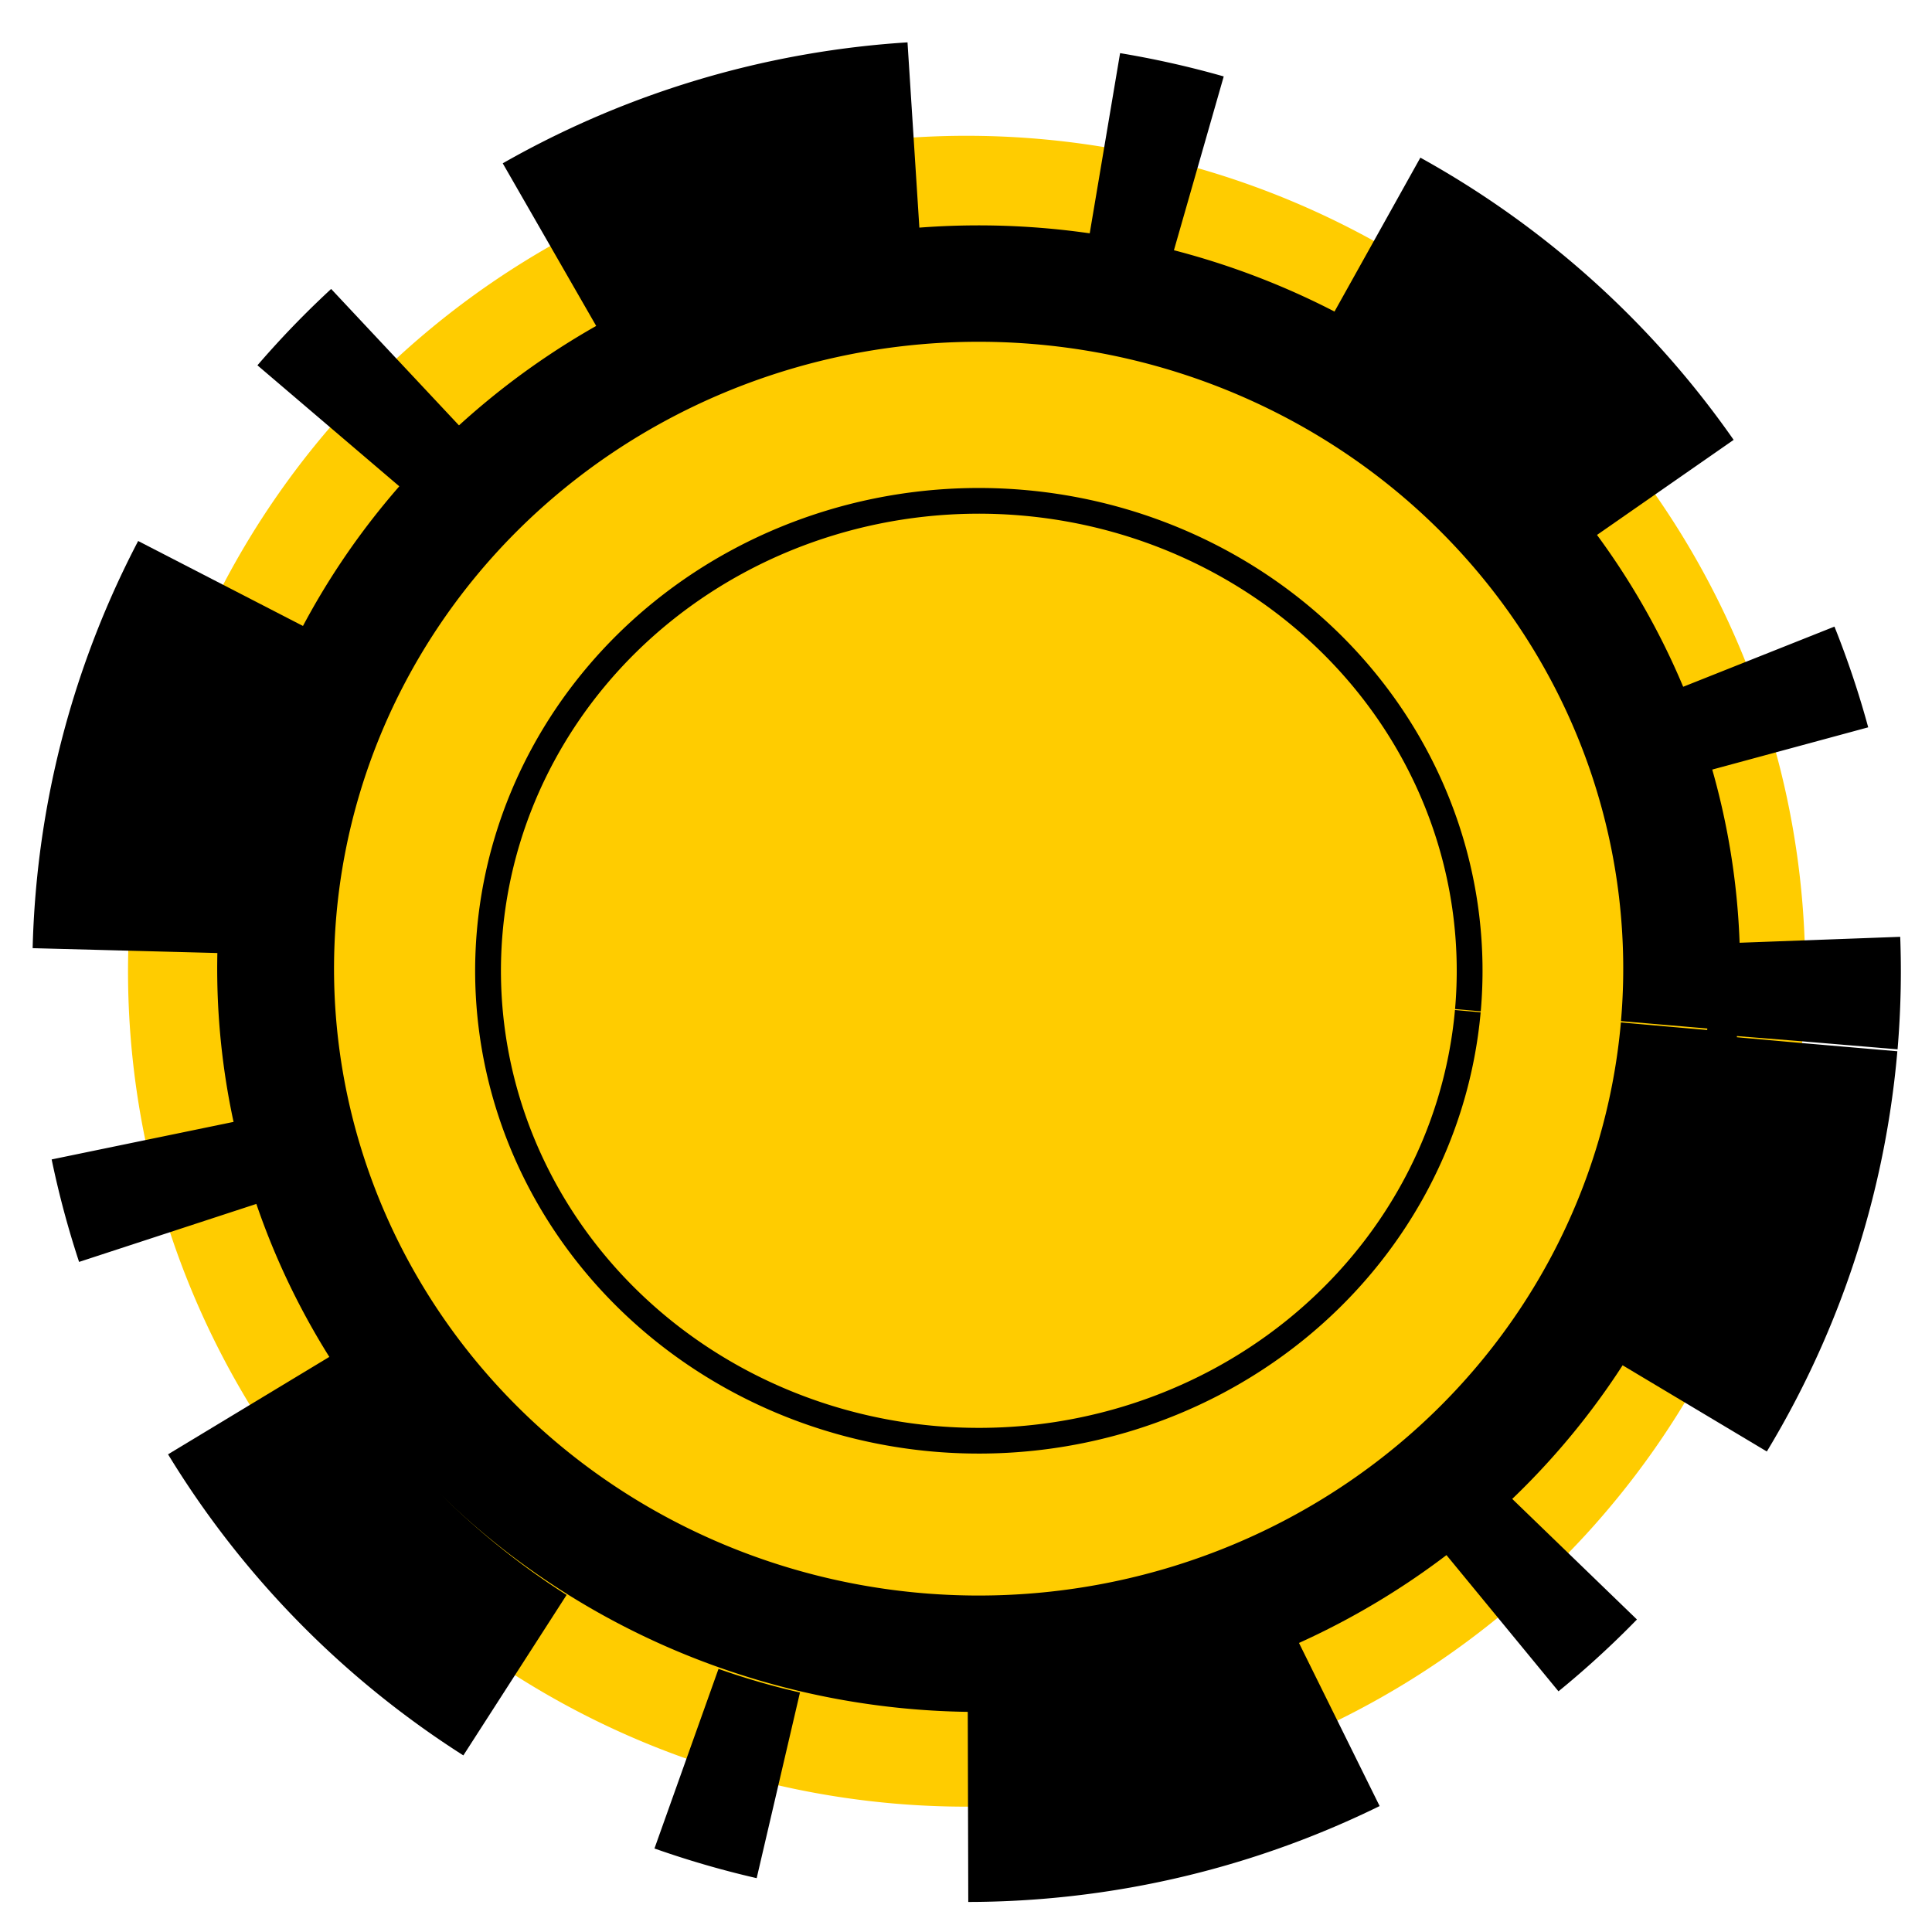 <?xml version="1.0" encoding="UTF-8" standalone="no"?>
<!-- Created with Inkscape (http://www.inkscape.org/) -->

<svg
   width="60"
   height="60"
   viewBox="0 0 15.875 15.875"
   version="1.1"
   id="svg7932"
   inkscape:version="1.2.2 (b0a8486541, 2022-12-01)"
   sodipodi:docname="main-drawing.svg"
   xml:space="preserve"
   inkscape:export-filename="orange/cog-s3.svg"
   inkscape:export-xdpi="96"
   inkscape:export-ydpi="96"
   xmlns:inkscape="http://www.inkscape.org/namespaces/inkscape"
   xmlns:sodipodi="http://sodipodi.sourceforge.net/DTD/sodipodi-0.dtd"
   xmlns="http://www.w3.org/2000/svg"
   xmlns:svg="http://www.w3.org/2000/svg"><sodipodi:namedview
     id="namedview7934"
     pagecolor="#ffffff"
     bordercolor="#000000"
     borderopacity="0.25"
     inkscape:showpageshadow="2"
     inkscape:pageopacity="0.0"
     inkscape:pagecheckerboard="0"
     inkscape:deskcolor="#d1d1d1"
     inkscape:document-units="mm"
     showgrid="false"
     inkscape:zoom="2.8177596"
     inkscape:cx="20.583729"
     inkscape:cy="58.557159"
     inkscape:window-width="1920"
     inkscape:window-height="1016"
     inkscape:window-x="0"
     inkscape:window-y="0"
     inkscape:window-maximized="1"
     inkscape:current-layer="layer1" /><defs
     id="defs7929" /><g
     inkscape:label="Layer 1"
     inkscape:groupmode="layer"
     id="layer1"><g
       id="g48688"
       transform="matrix(0.8,0,0,0.797,-106.764,-85.853)"
       style="fill:#ffcc00"><path
         style="font-variation-settings:normal;opacity:1;fill:#ffcc00;fill-opacity:1;fill-rule:evenodd;stroke:#000000;stroke-width:1.965;stroke-linecap:butt;stroke-linejoin:miter;stroke-miterlimit:4;stroke-dasharray:3.93, 1.965, 0.983, 1.965;stroke-dashoffset:0;stroke-opacity:1;stop-color:#000000;stop-opacity:1"
         id="path26291"
         sodipodi:type="arc"
         sodipodi:cx="143.38283"
         sodipodi:cy="117.73409"
         sodipodi:rx="8.6129761"
         sodipodi:ry="8.6129761"
         sodipodi:start="0.086039185"
         sodipodi:end="0.083959649"
         sodipodi:open="true"
         sodipodi:arc-type="arc"
         d="m 151.964,118.474 a 8.613,8.613 0 0 1 -9.317,7.841 8.613,8.613 0 0 1 -7.846,-9.313 8.613,8.613 0 0 1 9.309,-7.851 8.613,8.613 0 0 1 7.856,9.305" /><path
         style="font-variation-settings:normal;opacity:1;fill:#ffcc00;fill-opacity:1;fill-rule:evenodd;stroke:#000000;stroke-width:1.2;stroke-linecap:butt;stroke-linejoin:miter;stroke-miterlimit:4;stroke-dasharray:none;stroke-dashoffset:0;stroke-opacity:1;stop-color:#000000;stop-opacity:1"
         id="path26293"
         sodipodi:type="arc"
         sodipodi:cx="143.50725"
         sodipodi:cy="117.70709"
         sodipodi:rx="7.2205362"
         sodipodi:ry="7.063139"
         sodipodi:start="0.086039185"
         sodipodi:end="0.083959649"
         sodipodi:open="true"
         sodipodi:arc-type="arc"
         d="m 150.701,118.314 a 7.221,7.063 0 0 1 -7.811,6.43 7.221,7.063 0 0 1 -6.578,-7.637 7.221,7.063 0 0 1 7.804,-6.438 7.221,7.063 0 0 1 6.586,7.63" /><path
         style="font-variation-settings:normal;opacity:1;vector-effect:none;fill:#ffcc00;fill-opacity:1;fill-rule:evenodd;stroke:#000000;stroke-width:0.265;stroke-linecap:butt;stroke-linejoin:miter;stroke-miterlimit:4;stroke-dasharray:none;stroke-dashoffset:0;stroke-opacity:1;-inkscape-stroke:none;stop-color:#000000;stop-opacity:1"
         id="path26295"
         sodipodi:type="arc"
         sodipodi:cx="143.50868"
         sodipodi:cy="117.72902"
         sodipodi:rx="5.0406241"
         sodipodi:ry="4.8450041"
         sodipodi:start="0.086039185"
         sodipodi:end="0.083959649"
         sodipodi:open="true"
         sodipodi:arc-type="arc"
         d="m 148.531,118.145 a 5.041,4.845 0 0 1 -5.453,4.411 5.041,4.845 0 0 1 -4.592,-5.239 5.041,4.845 0 0 1 5.448,-4.416 5.041,4.845 0 0 1 4.598,5.234" /></g></g></svg>
